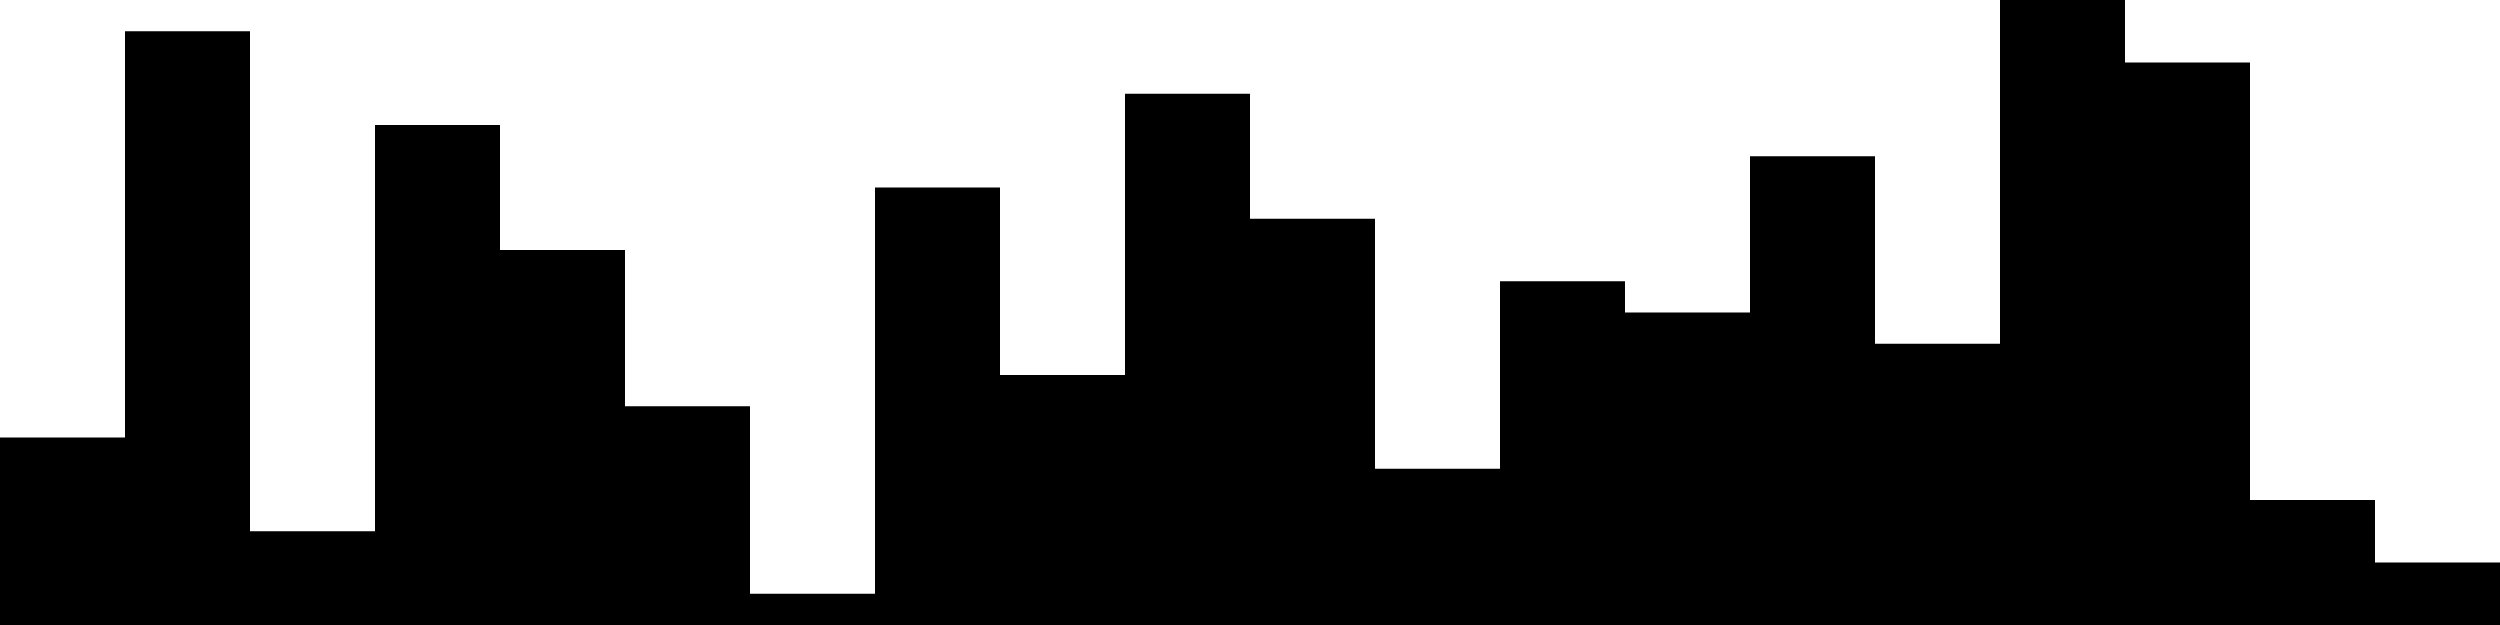 
<svg xmlns="http://www.w3.org/2000/svg" width="800" height="200">
<style>
rect {
    fill: black;
}
@media (prefers-color-scheme: dark) {
    rect {
        fill: white;
    }
}
</style>
<rect width="40" height="60" x="0" y="140" />
<rect width="40" height="190" x="40" y="10" />
<rect width="40" height="30" x="80" y="170" />
<rect width="40" height="160" x="120" y="40" />
<rect width="40" height="120" x="160" y="80" />
<rect width="40" height="70" x="200" y="130" />
<rect width="40" height="10" x="240" y="190" />
<rect width="40" height="140" x="280" y="60" />
<rect width="40" height="80" x="320" y="120" />
<rect width="40" height="170" x="360" y="30" />
<rect width="40" height="130" x="400" y="70" />
<rect width="40" height="50" x="440" y="150" />
<rect width="40" height="110" x="480" y="90" />
<rect width="40" height="100" x="520" y="100" />
<rect width="40" height="150" x="560" y="50" />
<rect width="40" height="90" x="600" y="110" />
<rect width="40" height="200" x="640" y="0" />
<rect width="40" height="180" x="680" y="20" />
<rect width="40" height="40" x="720" y="160" />
<rect width="40" height="20" x="760" y="180" />
</svg>
